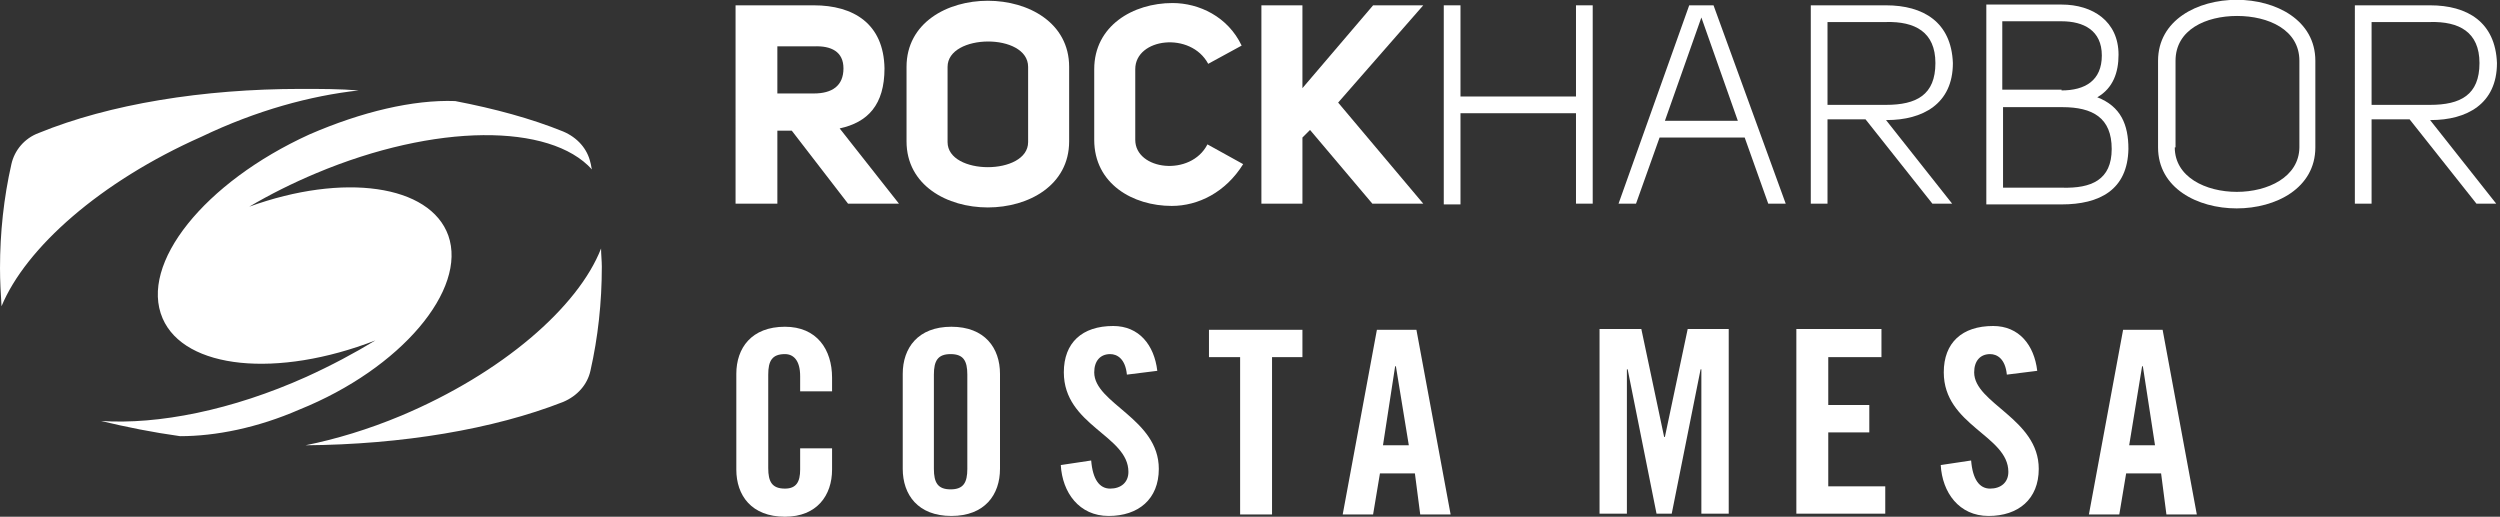 <?xml version="1.0" encoding="utf-8"?>
<!-- Generator: Adobe Illustrator 19.0.0, SVG Export Plug-In . SVG Version: 6.00 Build 0)  -->
<svg version="1.1" xmlns="http://www.w3.org/2000/svg" xmlns:xlink="http://www.w3.org/1999/xlink" x="0px" y="0px"
	 viewBox="0 0 329 68" style="enable-background:new 0 0 329 68;" xml:space="preserve">
<rect x="0" y="0" width="329" height="68" fill="#333333" stroke="none"/>
<g id="Layer_2" style="display:none;">
	<rect id="XMLID_63_" x="-170.3" y="-127.2" style="display:inline;fill:#B3B3B3;" width="771.3" height="325.3"/>
</g>
<g id="Layer_1">
	<g id="XMLID_21_">
		<g id="XMLID_655_">
			<path id="XMLID_656_" style="fill:#FFFFFF;" d="M105.3,51.4v-1.9c0-2.1-0.9-2.9-2-2.9c-1.7,0-2.2,0.9-2.2,2.7v12.3
				c0,1.8,0.5,2.7,2.2,2.7c1.5,0,2-0.9,2-2.5V59h4.2v2.8c0,3.4-2,6.2-6.2,6.2c-4.4,0-6.4-2.8-6.4-6.2V49.2c0-3.4,2-6.2,6.4-6.2
				c4.2,0,6.2,3,6.2,6.7v1.8H105.3z"/>
			<path id="XMLID_658_" style="fill:#FFFFFF;" d="M118.8,49.2c0-3.4,2-6.2,6.4-6.2c4.4,0,6.4,2.8,6.4,6.2v12.5c0,3.4-2,6.2-6.4,6.2
				c-4.4,0-6.4-2.8-6.4-6.2V49.2z M122.9,61.7c0,1.8,0.5,2.7,2.2,2.7s2.2-0.9,2.2-2.7V49.3c0-1.8-0.5-2.7-2.2-2.7s-2.2,0.9-2.2,2.7
				V61.7z"/>
			<path id="XMLID_661_" style="fill:#FFFFFF;" d="M148.3,49.3c-0.2-2.1-1.3-2.7-2.2-2.7c-1.3,0-2.1,0.9-2.1,2.4
				c0,4.1,8.5,6.1,8.5,12.7c0,4-2.7,6.2-6.6,6.2c-3.9,0-6.1-3.1-6.3-6.7l4-0.6c0.2,2.5,1.1,3.7,2.5,3.7c1.4,0,2.4-0.8,2.4-2.2
				c0-4.8-8.5-6.1-8.5-13.1c0-3.9,2.4-6.1,6.5-6.1c3.4,0,5.4,2.5,5.8,5.9L148.3,49.3z"/>
			<path id="XMLID_663_" style="fill:#FFFFFF;" d="M163.1,47h-4v-3.6h12.3V47h-4v20.7h-4.2V47z"/>
			<path id="XMLID_665_" style="fill:#FFFFFF;" d="M180.7,67.7h-4l4.5-24.3h5.2l4.5,24.3h-4l-0.7-5.4h-4.6L180.7,67.7z M182,58.6
				h3.4l-1.7-10.4h-0.1L182,58.6z"/>
			<path id="XMLID_668_" style="fill:#FFFFFF;" d="M227.5,43.3v24.3h-3.6v-19h-0.1l-3.8,19h-2l-3.8-19h-0.1v19h-3.6V43.3h5.5l3,14.2
				h0.1l3-14.2H227.5z"/>
			<path id="XMLID_670_" style="fill:#FFFFFF;" d="M236.4,67.7V43.3h11.2V47h-7v6.3h5.4v3.6h-5.4V64h7.5v3.6H236.4z"/>
			<path id="XMLID_672_" style="fill:#FFFFFF;" d="M264.1,49.3c-0.2-2.1-1.3-2.7-2.2-2.7c-1.3,0-2.1,0.9-2.1,2.4
				c0,4.1,8.5,6.1,8.5,12.7c0,4-2.7,6.2-6.6,6.2c-3.9,0-6.1-3.1-6.3-6.7l4-0.6c0.2,2.5,1.1,3.7,2.5,3.7c1.4,0,2.4-0.8,2.4-2.2
				c0-4.8-8.5-6.1-8.5-13.1c0-3.9,2.4-6.1,6.5-6.1c3.4,0,5.4,2.5,5.8,5.9L264.1,49.3z"/>
			<path id="XMLID_674_" style="fill:#FFFFFF;" d="M278.9,67.7h-4l4.5-24.3h5.2l4.5,24.3h-4l-0.7-5.4h-4.6L278.9,67.7z M280.2,58.6
				h3.4L282,48.2h-0.1L280.2,58.6z"/>
		</g>
		<g id="XMLID_26_">
			<g id="XMLID_138_">
				<path id="XMLID_139_" style="fill:#FFFFFF;" d="M118.3,26.8h-6.7l-7.4-9.6h-1.9v9.6h-5.5V0.7h10.3c5.2,0,9.2,2.4,9.3,8.3
					c0,4.8-2.2,7.1-5.9,7.9L118.3,26.8z M107.1,12.3c2.4,0,3.9-1,3.9-3.3c0-2.2-1.6-3-3.9-2.9h-4.8v6.2H107.1z"/>
			</g>
			<g id="XMLID_134_">
				<path id="XMLID_135_" style="fill:#FFFFFF;" d="M140.7,8.8v9.8c0,11.6-21.4,11.6-21.4,0V8.8C119.3-2.8,140.7-2.8,140.7,8.8z
					 M124.7,18.7c0,4.4,10.6,4.4,10.6,0V8.8c0-4.5-10.6-4.4-10.6,0V18.7z"/>
			</g>
			<g id="XMLID_131_">
				<path id="XMLID_132_" style="fill:#FFFFFF;" d="M163.6,21.6c-2.3,3.7-5.9,5.5-9.4,5.5c-5.1,0-10.2-2.9-10.2-8.7V9.1
					c0-5.7,5.1-8.7,10.3-8.7c3.5,0,7.3,1.8,9.1,5.6L159,8.4c-2.3-4.3-9.6-3.4-9.6,0.7v9.3c0,4,7.3,4.9,9.5,0.6L163.6,21.6z"/>
			</g>
			<g id="XMLID_57_">
				<path id="XMLID_58_" style="fill:#FFFFFF;" d="M171.4,0.7v10.9l9.3-10.9h6.6l-11.2,12.8l11.2,13.3h-6.7l-8.2-9.7l-1,1v8.7h-5.4
					V0.7H171.4z"/>
			</g>
			<g id="XMLID_54_">
				<path id="XMLID_55_" style="fill:#FFFFFF;" d="M207.4,14.9h-15.2v12H190V0.7h2.2v12h15.2v-12h2.2v26.1h-2.2V14.9z"/>
			</g>
			<g id="XMLID_50_">
				<path id="XMLID_51_" style="fill:#FFFFFF;" d="M222.3,0.7h3.2l9.5,26.1h-2.3l-3.1-8.7h-11.2l-3.1,8.7h-2.3L222.3,0.7z
					 M228.7,15.9l-4.8-13.6l-4.8,13.6H228.7z"/>
			</g>
			<g id="XMLID_46_">
				<path id="XMLID_47_" style="fill:#FFFFFF;" d="M256.9,26.8h-2.6l-8.8-11.1h-5c0,3.7,0,7.5,0,11.1h-2.2V0.7h9.9
					c4.9,0,8.6,2.2,8.8,7.6c0,5.4-4,7.5-8.7,7.5h-0.1L256.9,26.8z M248.2,13.8c4,0,6.5-1.3,6.5-5.5c0-4.1-2.7-5.5-6.5-5.4h-7.7v10.9
					H248.2z"/>
			</g>
			<g id="XMLID_41_">
				<path id="XMLID_42_" style="fill:#FFFFFF;" d="M280.1,19.6c-0.1,5.4-3.8,7.3-8.8,7.3h-9.9V0.6h9.9c4.1,0,7.5,2.2,7.5,6.6
					c0,2.3-0.7,4.4-2.8,5.6C279.1,14,280.1,16.4,280.1,19.6z M271.3,11.9c3.1,0,5.3-1.3,5.3-4.6c0-3.3-2.4-4.5-5.3-4.5h-7.8v9H271.3
					z M263.6,14.1v10.6h7.8c3.8,0.1,6.5-1,6.5-5.1c0-4.1-2.5-5.5-6.5-5.5H263.6z"/>
			</g>
			<g id="XMLID_32_">
				<path id="XMLID_33_" style="fill:#FFFFFF;" d="M304.7,8v11.4c0,10.7-20.7,10.7-20.7,0V8C284-2.7,304.7-2.7,304.7,8z M286.2,19.4
					c0,7.8,16.3,7.8,16.4,0V8c0-4.1-4.1-5.9-8.2-5.9c-4.1,0-8.1,1.8-8.1,5.9V19.4z"/>
			</g>
			<g id="XMLID_27_">
				<path id="XMLID_28_" style="fill:#FFFFFF;" d="M328.5,26.8h-2.6l-8.8-11.1h-5c0,3.7,0,7.5,0,11.1h-2.2V0.7h9.9
					c4.9,0,8.6,2.2,8.8,7.6c0,5.4-4,7.5-8.7,7.5h-0.1L328.5,26.8z M319.8,13.8c4,0,6.5-1.3,6.5-5.5c0-4.1-2.7-5.5-6.5-5.4h-7.7v10.9
					H319.8z"/>
			</g>
		</g>
		<path id="XMLID_22_" style="fill:#FFFFFF;" d="M59,31c-2.4-6.7-13.8-8.3-26.2-3.8c2.7-1.6,5.7-3.1,8.8-4.4
			c15.7-6.6,30.8-6.6,36.3-0.5c-0.1-0.3-0.1-0.6-0.2-0.9c-0.4-1.8-1.7-3.3-3.6-4.1c-4.2-1.7-9-3-14.2-4c-5.5-0.2-12.3,1.4-19.2,4.4
			C26.9,24,18.3,34.7,21.4,41.9c2.9,6.7,15.1,7.9,28,2.9c-2.8,1.7-5.8,3.3-9.1,4.8c-9.8,4.4-19.5,6.3-27,5.8c3.3,0.8,6.8,1.5,10.4,2
			c4.7,0,10.2-1.1,15.7-3.5C52.8,48.5,61.5,38.1,59,31z M79.1,32.7c-3,7.7-13,16.4-26.3,22c-4.3,1.8-8.6,3.1-12.6,3.9
			c12.7-0.1,24.7-2.1,33.9-5.7c1.9-0.8,3.2-2.3,3.6-4.1c1-4.4,1.5-9,1.5-13.7C79.2,34.3,79.1,33.5,79.1,32.7z M47.2,11.9
			c-2.5-0.2-5-0.2-7.6-0.2c-12.9,0-25.2,2-34.5,5.8c-1.9,0.7-3.2,2.3-3.6,4.1c-1,4.4-1.5,9-1.5,13.7c0,1.7,0.1,3.3,0.2,5
			c3.2-7.7,13-16.4,26.3-22.3C33.8,14.5,40.9,12.6,47.2,11.9z"/>
	</g>
	<g id="XMLID_157_" style="display:none;">
		<g id="XMLID_634_" style="display:inline;">
			<path id="XMLID_635_" style="fill:#FFFFFF;" d="M96.9,67.7V43.3h11.7V47H101v6.3h5.6v3.6H101v10.8H96.9z"/>
			<path id="XMLID_637_" style="fill:#FFFFFF;" d="M116.9,43.3h4.2v18.4c0,1.8,0.7,2.7,2.2,2.7c1.5,0,2.2-0.9,2.2-2.7V43.3h4.2v18.2
				c0,4.2-2.4,6.5-6.4,6.5c-4,0-6.4-2.3-6.4-6.5V43.3z"/>
			<path id="XMLID_639_" style="fill:#FFFFFF;" d="M138.6,67.7V43.3h4.2V64h6.6v3.6H138.6z"/>
			<path id="XMLID_641_" style="fill:#FFFFFF;" d="M156.7,67.7V43.3h4.2V64h6.6v3.6H156.7z"/>
			<path id="XMLID_643_" style="fill:#FFFFFF;" d="M175.1,67.7V43.3h11.2V47h-7v6.3h5.4v3.6h-5.4V64h7.5v3.6H175.1z"/>
			<path id="XMLID_645_" style="fill:#FFFFFF;" d="M199.3,67.7h-4.2V43.3h5.9c4.7,0,7.1,2,7.1,7.2c0,3.9-1.5,5.5-2.9,6.1l3.5,11
				h-4.2l-3-10.1c-0.5,0.1-1.4,0.1-2.2,0.1V67.7z M199.3,54.2h1.5c2.3,0,3.1-0.8,3.1-3.7s-0.8-3.7-3.1-3.7h-1.5V54.2z"/>
			<path id="XMLID_648_" style="fill:#FFFFFF;" d="M219.4,47h-4v-3.6h12.3V47h-4v20.7h-4.2V47z"/>
			<path id="XMLID_650_" style="fill:#FFFFFF;" d="M235.2,49.2c0-3.4,2-6.2,6.4-6.2s6.4,2.8,6.4,6.2v12.5c0,3.4-2,6.2-6.4,6.2
				s-6.4-2.8-6.4-6.2V49.2z M239.4,61.7c0,1.8,0.5,2.7,2.2,2.7c1.7,0,2.2-0.9,2.2-2.7V49.3c0-1.8-0.5-2.7-2.2-2.7
				c-1.7,0-2.2,0.9-2.2,2.7V61.7z"/>
			<path id="XMLID_653_" style="fill:#FFFFFF;" d="M257.1,67.7V43.3h3.9l5.1,13.9h0.1V43.3h3.8v24.3h-3.6l-5.3-15.2h-0.1v15.2H257.1
				z"/>
		</g>
		<g id="XMLID_168_" style="display:inline;">
			<g id="XMLID_203_">
				<path id="XMLID_204_" style="fill:#FFFFFF;" d="M118.3,26.8h-6.7l-7.4-9.6h-1.9v9.6h-5.5V0.7h10.3c5.2,0,9.2,2.4,9.3,8.3
					c0,4.8-2.2,7.1-5.9,7.9L118.3,26.8z M107.1,12.3c2.4,0,3.9-1,3.9-3.3c0-2.2-1.6-3-3.9-2.9h-4.8v6.2H107.1z"/>
			</g>
			<g id="XMLID_199_">
				<path id="XMLID_200_" style="fill:#FFFFFF;" d="M140.7,8.8v9.8c0,11.6-21.4,11.6-21.4,0V8.8C119.3-2.8,140.7-2.8,140.7,8.8z
					 M124.7,18.7c0,4.4,10.6,4.4,10.6,0V8.8c0-4.5-10.6-4.4-10.6,0V18.7z"/>
			</g>
			<g id="XMLID_196_">
				<path id="XMLID_197_" style="fill:#FFFFFF;" d="M163.6,21.6c-2.3,3.7-5.9,5.5-9.4,5.5c-5.1,0-10.2-2.9-10.2-8.7V9.1
					c0-5.7,5.1-8.7,10.3-8.7c3.5,0,7.3,1.8,9.1,5.6L159,8.4c-2.3-4.3-9.6-3.4-9.6,0.7v9.3c0,4,7.3,4.9,9.5,0.6L163.6,21.6z"/>
			</g>
			<g id="XMLID_193_">
				<path id="XMLID_194_" style="fill:#FFFFFF;" d="M171.4,0.7v10.9l9.3-10.9h6.6l-11.2,12.8l11.2,13.3h-6.7l-8.2-9.7l-1,1v8.7h-5.4
					V0.7H171.4z"/>
			</g>
			<g id="XMLID_190_">
				<path id="XMLID_191_" style="fill:#FFFFFF;" d="M207.4,14.9h-15.2v12H190V0.7h2.2v12h15.2v-12h2.2v26.1h-2.2V14.9z"/>
			</g>
			<g id="XMLID_186_">
				<path id="XMLID_187_" style="fill:#FFFFFF;" d="M222.3,0.7h3.2l9.5,26.1h-2.3l-3.1-8.7h-11.2l-3.1,8.7h-2.3L222.3,0.7z
					 M228.7,15.9l-4.8-13.6l-4.8,13.6H228.7z"/>
			</g>
			<g id="XMLID_182_">
				<path id="XMLID_183_" style="fill:#FFFFFF;" d="M256.9,26.8h-2.6l-8.8-11.1h-5c0,3.7,0,7.5,0,11.1h-2.2V0.7h9.9
					c4.9,0,8.6,2.2,8.8,7.6c0,5.4-4,7.5-8.7,7.5h-0.1L256.9,26.8z M248.2,13.8c4,0,6.5-1.3,6.5-5.5c0-4.1-2.7-5.5-6.5-5.4h-7.7v10.9
					H248.2z"/>
			</g>
			<g id="XMLID_177_">
				<path id="XMLID_178_" style="fill:#FFFFFF;" d="M280.1,19.6c-0.1,5.4-3.8,7.3-8.8,7.3h-9.9V0.6h9.9c4.1,0,7.5,2.2,7.5,6.6
					c0,2.3-0.7,4.4-2.8,5.6C279.1,14,280.1,16.4,280.1,19.6z M271.3,11.9c3.1,0,5.3-1.3,5.3-4.6c0-3.3-2.4-4.5-5.3-4.5h-7.8v9H271.3
					z M263.6,14.1v10.6h7.8c3.8,0.1,6.5-1,6.5-5.1c0-4.1-2.5-5.5-6.5-5.5H263.6z"/>
			</g>
			<g id="XMLID_173_">
				<path id="XMLID_174_" style="fill:#FFFFFF;" d="M304.7,8v11.4c0,10.7-20.7,10.7-20.7,0V8C284-2.7,304.7-2.7,304.7,8z
					 M286.2,19.4c0,7.8,16.3,7.8,16.4,0V8c0-4.1-4.1-5.9-8.2-5.9c-4.1,0-8.1,1.8-8.1,5.9V19.4z"/>
			</g>
			<g id="XMLID_169_">
				<path id="XMLID_170_" style="fill:#FFFFFF;" d="M328.5,26.8h-2.6l-8.8-11.1h-5c0,3.7,0,7.5,0,11.1h-2.2V0.7h9.9
					c4.9,0,8.6,2.2,8.8,7.6c0,5.4-4,7.5-8.7,7.5h-0.1L328.5,26.8z M319.8,13.8c4,0,6.5-1.3,6.5-5.5c0-4.1-2.7-5.5-6.5-5.4h-7.7v10.9
					H319.8z"/>
			</g>
		</g>
		<path id="XMLID_158_" style="display:inline;fill:#FFFFFF;" d="M59,31c-2.4-6.7-13.8-8.3-26.2-3.8c2.7-1.6,5.7-3.1,8.8-4.4
			c15.7-6.6,30.8-6.6,36.3-0.5c-0.1-0.3-0.1-0.6-0.2-0.9c-0.4-1.8-1.7-3.3-3.6-4.1c-4.2-1.7-9-3-14.2-4c-5.5-0.2-12.3,1.4-19.2,4.4
			C26.9,24,18.3,34.7,21.4,41.9c2.9,6.7,15.1,7.9,28,2.9c-2.8,1.7-5.8,3.3-9.1,4.8c-9.8,4.4-19.5,6.3-27,5.8c3.3,0.8,6.8,1.5,10.4,2
			c4.7,0,10.2-1.1,15.7-3.5C52.8,48.5,61.5,38.1,59,31z M79.1,32.7c-3,7.7-13,16.4-26.3,22c-4.3,1.8-8.6,3.1-12.6,3.9
			c12.7-0.1,24.7-2.1,33.9-5.7c1.9-0.8,3.2-2.3,3.6-4.1c1-4.4,1.5-9,1.5-13.7C79.2,34.3,79.1,33.5,79.1,32.7z M47.2,11.9
			c-2.5-0.2-5-0.2-7.6-0.2c-12.9,0-25.2,2-34.5,5.8c-1.9,0.7-3.2,2.3-3.6,4.1c-1,4.4-1.5,9-1.5,13.7c0,1.7,0.1,3.3,0.2,5
			c3.2-7.7,13-16.4,26.3-22.3C33.8,14.5,40.9,12.6,47.2,11.9z"/>
	</g>
	<g id="XMLID_216_" style="display:none;">
		<g id="XMLID_618_" style="display:inline;">
			<path id="XMLID_619_" style="fill:#FFFFFF;" d="M96.9,49.2c0-3.4,2-6.2,6.4-6.2s6.4,2.8,6.4,6.2v12.5c0,3.4-2,6.2-6.4,6.2
				s-6.4-2.8-6.4-6.2V49.2z M101,61.7c0,1.8,0.5,2.7,2.2,2.7s2.2-0.9,2.2-2.7V49.3c0-1.8-0.5-2.7-2.2-2.7s-2.2,0.9-2.2,2.7V61.7z"/>
			<path id="XMLID_622_" style="fill:#FFFFFF;" d="M122.9,67.7h-4.2V43.3h5.9c4.7,0,7.1,2,7.1,7.2c0,3.9-1.5,5.5-2.9,6.1l3.5,11
				h-4.2l-3-10.1c-0.5,0.1-1.4,0.1-2.2,0.1V67.7z M122.9,54.2h1.5c2.3,0,3.1-0.8,3.1-3.7s-0.8-3.7-3.1-3.7h-1.5V54.2z"/>
			<path id="XMLID_625_" style="fill:#FFFFFF;" d="M143.1,67.7h-4l4.5-24.3h5.2l4.5,24.3h-4l-0.7-5.4h-4.6L143.1,67.7z M144.4,58.6
				h3.4l-1.7-10.4h-0.1L144.4,58.6z"/>
			<path id="XMLID_628_" style="fill:#FFFFFF;" d="M160.7,67.7V43.3h3.9l5.1,13.9h0.1V43.3h3.8v24.3h-3.6l-5.3-15.2h-0.1v15.2H160.7
				z"/>
			<path id="XMLID_630_" style="fill:#FFFFFF;" d="M188.3,55.3h6.8v12.3h-2l-0.8-1.8c-1.2,1.5-2.3,2.2-4.2,2.2
				c-3.3,0-5.6-2.4-5.6-6.2V49.2c0-3.4,2-6.2,6.1-6.2c4.2,0,6.3,3,6.3,6.7v1.6h-4c0-3.6-0.7-4.6-2.4-4.6c-1,0-1.9,0.6-1.9,2.7v12.5
				c0,1.6,0.5,2.6,2,2.6c1.7,0,2.3-0.9,2.3-3.4v-2.4h-2.7V55.3z"/>
			<path id="XMLID_632_" style="fill:#FFFFFF;" d="M204.5,67.7V43.3h11.2V47h-7v6.3h5.4v3.6h-5.4V64h7.5v3.6H204.5z"/>
		</g>
		<g id="XMLID_227_" style="display:inline;">
			<g id="XMLID_268_">
				<path id="XMLID_269_" style="fill:#FFFFFF;" d="M118.3,26.8h-6.7l-7.4-9.6h-1.9v9.6h-5.5V0.7h10.3c5.2,0,9.2,2.4,9.3,8.3
					c0,4.8-2.2,7.1-5.9,7.9L118.3,26.8z M107.1,12.3c2.4,0,3.9-1,3.9-3.3c0-2.2-1.6-3-3.9-2.9h-4.8v6.2H107.1z"/>
			</g>
			<g id="XMLID_264_">
				<path id="XMLID_265_" style="fill:#FFFFFF;" d="M140.7,8.8v9.8c0,11.6-21.4,11.6-21.4,0V8.8C119.3-2.8,140.7-2.8,140.7,8.8z
					 M124.7,18.7c0,4.4,10.6,4.4,10.6,0V8.8c0-4.5-10.6-4.4-10.6,0V18.7z"/>
			</g>
			<g id="XMLID_261_">
				<path id="XMLID_262_" style="fill:#FFFFFF;" d="M163.6,21.6c-2.3,3.7-5.9,5.5-9.4,5.5c-5.1,0-10.2-2.9-10.2-8.7V9.1
					c0-5.7,5.1-8.7,10.3-8.7c3.5,0,7.3,1.8,9.1,5.6L159,8.4c-2.3-4.3-9.6-3.4-9.6,0.7v9.3c0,4,7.3,4.9,9.5,0.6L163.6,21.6z"/>
			</g>
			<g id="XMLID_258_">
				<path id="XMLID_259_" style="fill:#FFFFFF;" d="M171.4,0.7v10.9l9.3-10.9h6.6l-11.2,12.8l11.2,13.3h-6.7l-8.2-9.7l-1,1v8.7h-5.4
					V0.7H171.4z"/>
			</g>
			<g id="XMLID_255_">
				<path id="XMLID_256_" style="fill:#FFFFFF;" d="M207.4,14.9h-15.2v12H190V0.7h2.2v12h15.2v-12h2.2v26.1h-2.2V14.9z"/>
			</g>
			<g id="XMLID_251_">
				<path id="XMLID_252_" style="fill:#FFFFFF;" d="M222.3,0.7h3.2l9.5,26.1h-2.3l-3.1-8.7h-11.2l-3.1,8.7h-2.3L222.3,0.7z
					 M228.7,15.9l-4.8-13.6l-4.8,13.6H228.7z"/>
			</g>
			<g id="XMLID_247_">
				<path id="XMLID_248_" style="fill:#FFFFFF;" d="M256.9,26.8h-2.6l-8.8-11.1h-5c0,3.7,0,7.5,0,11.1h-2.2V0.7h9.9
					c4.9,0,8.6,2.2,8.8,7.6c0,5.4-4,7.5-8.7,7.5h-0.1L256.9,26.8z M248.2,13.8c4,0,6.5-1.3,6.5-5.5c0-4.1-2.7-5.5-6.5-5.4h-7.7v10.9
					H248.2z"/>
			</g>
			<g id="XMLID_242_">
				<path id="XMLID_243_" style="fill:#FFFFFF;" d="M280.1,19.6c-0.1,5.4-3.8,7.3-8.8,7.3h-9.9V0.6h9.9c4.1,0,7.5,2.2,7.5,6.6
					c0,2.3-0.7,4.4-2.8,5.6C279.1,14,280.1,16.4,280.1,19.6z M271.3,11.9c3.1,0,5.3-1.3,5.3-4.6c0-3.3-2.4-4.5-5.3-4.5h-7.8v9H271.3
					z M263.6,14.1v10.6h7.8c3.8,0.1,6.5-1,6.5-5.1c0-4.1-2.5-5.5-6.5-5.5H263.6z"/>
			</g>
			<g id="XMLID_233_">
				<path id="XMLID_234_" style="fill:#FFFFFF;" d="M304.7,8v11.4c0,10.7-20.7,10.7-20.7,0V8C284-2.7,304.7-2.7,304.7,8z
					 M286.2,19.4c0,7.8,16.3,7.8,16.4,0V8c0-4.1-4.1-5.9-8.2-5.9c-4.1,0-8.1,1.8-8.1,5.9V19.4z"/>
			</g>
			<g id="XMLID_228_">
				<path id="XMLID_229_" style="fill:#FFFFFF;" d="M328.5,26.8h-2.6l-8.8-11.1h-5c0,3.7,0,7.5,0,11.1h-2.2V0.7h9.9
					c4.9,0,8.6,2.2,8.8,7.6c0,5.4-4,7.5-8.7,7.5h-0.1L328.5,26.8z M319.8,13.8c4,0,6.5-1.3,6.5-5.5c0-4.1-2.7-5.5-6.5-5.4h-7.7v10.9
					H319.8z"/>
			</g>
		</g>
		<path id="XMLID_217_" style="display:inline;fill:#FFFFFF;" d="M59,31c-2.4-6.7-13.8-8.3-26.2-3.8c2.7-1.6,5.7-3.1,8.8-4.4
			c15.7-6.6,30.8-6.6,36.3-0.5c-0.1-0.3-0.1-0.6-0.2-0.9c-0.4-1.8-1.7-3.3-3.6-4.1c-4.2-1.7-9-3-14.2-4c-5.5-0.2-12.3,1.4-19.2,4.4
			C26.9,24,18.3,34.7,21.4,41.9c2.9,6.7,15.1,7.9,28,2.9c-2.8,1.7-5.8,3.3-9.1,4.8c-9.8,4.4-19.5,6.3-27,5.8c3.3,0.8,6.8,1.5,10.4,2
			c4.7,0,10.2-1.1,15.7-3.5C52.8,48.5,61.5,38.1,59,31z M79.1,32.7c-3,7.7-13,16.4-26.3,22c-4.3,1.8-8.6,3.1-12.6,3.9
			c12.7-0.1,24.7-2.1,33.9-5.7c1.9-0.8,3.2-2.3,3.6-4.1c1-4.4,1.5-9,1.5-13.7C79.2,34.3,79.1,33.5,79.1,32.7z M47.2,11.9
			c-2.5-0.2-5-0.2-7.6-0.2c-12.9,0-25.2,2-34.5,5.8c-1.9,0.7-3.2,2.3-3.6,4.1c-1,4.4-1.5,9-1.5,13.7c0,1.7,0.1,3.3,0.2,5
			c3.2-7.7,13-16.4,26.3-22.3C33.8,14.5,40.9,12.6,47.2,11.9z"/>
	</g>
	<g id="XMLID_281_" style="display:none;">
		<g id="XMLID_591_" style="display:inline;">
			<path id="XMLID_592_" style="fill:#FFFFFF;" d="M113.6,43.3v24.3H110v-19h-0.1l-3.8,19h-2l-3.8-19h-0.1v19h-3.6V43.3h5.5l3,14.2
				h0.1l3-14.2H113.6z"/>
			<path id="XMLID_594_" style="fill:#FFFFFF;" d="M123.1,67.7V43.3h4.2v24.3H123.1z"/>
			<path id="XMLID_596_" style="fill:#FFFFFF;" d="M144.5,49.3c-0.2-2.1-1.3-2.7-2.2-2.7c-1.3,0-2.1,0.9-2.1,2.4
				c0,4.1,8.5,6.1,8.5,12.7c0,4-2.7,6.2-6.6,6.2c-3.9,0-6.1-3.1-6.3-6.7l4-0.6c0.2,2.5,1.1,3.7,2.5,3.7c1.5,0,2.4-0.8,2.4-2.2
				c0-4.8-8.5-6.1-8.5-13.1c0-3.9,2.4-6.1,6.5-6.1c3.4,0,5.4,2.5,5.8,5.9L144.5,49.3z"/>
			<path id="XMLID_598_" style="fill:#FFFFFF;" d="M164.6,49.3c-0.2-2.1-1.3-2.7-2.2-2.7c-1.3,0-2.1,0.9-2.1,2.4
				c0,4.1,8.5,6.1,8.5,12.7c0,4-2.7,6.2-6.6,6.2c-3.9,0-6.1-3.1-6.3-6.7l4-0.6c0.2,2.5,1.1,3.7,2.5,3.7c1.4,0,2.4-0.8,2.4-2.2
				c0-4.8-8.5-6.1-8.5-13.1c0-3.9,2.4-6.1,6.5-6.1c3.4,0,5.4,2.5,5.8,5.9L164.6,49.3z"/>
			<path id="XMLID_600_" style="fill:#FFFFFF;" d="M177.5,67.7V43.3h4.2v24.3H177.5z"/>
			<path id="XMLID_602_" style="fill:#FFFFFF;" d="M191.4,49.2c0-3.4,2-6.2,6.4-6.2c4.4,0,6.4,2.8,6.4,6.2v12.5c0,3.4-2,6.2-6.4,6.2
				c-4.4,0-6.4-2.8-6.4-6.2V49.2z M195.6,61.7c0,1.8,0.5,2.7,2.2,2.7c1.7,0,2.2-0.9,2.2-2.7V49.3c0-1.8-0.5-2.7-2.2-2.7
				c-1.7,0-2.2,0.9-2.2,2.7V61.7z"/>
			<path id="XMLID_605_" style="fill:#FFFFFF;" d="M213.3,67.7V43.3h3.9l5.1,13.9h0.1V43.3h3.8v24.3h-3.6l-5.3-15.2h-0.1v15.2H213.3
				z"/>
			<path id="XMLID_607_" style="fill:#FFFFFF;" d="M256.2,43.3h4.1l-5.1,24.3h-4.2L246,43.3h4.1l3,16.9h0.1L256.2,43.3z"/>
			<path id="XMLID_609_" style="fill:#FFFFFF;" d="M268.3,67.7V43.3h4.2v24.3H268.3z"/>
			<path id="XMLID_611_" style="fill:#FFFFFF;" d="M282.2,67.7V43.3h11.2V47h-7v6.3h5.4v3.6h-5.4V64h7.5v3.6H282.2z"/>
			<path id="XMLID_613_" style="fill:#FFFFFF;" d="M300.2,64.4h0.9c1.6,0,2.2-0.7,2.2-2v-19h4.2v19.5c0,3.1-1.2,5.2-5.9,5.2h-1.4
				V64.4z"/>
			<path id="XMLID_615_" style="fill:#FFFFFF;" d="M316.6,49.2c0-3.4,2-6.2,6.4-6.2c4.4,0,6.4,2.8,6.4,6.2v12.5c0,3.4-2,6.2-6.4,6.2
				c-4.4,0-6.4-2.8-6.4-6.2V49.2z M320.8,61.7c0,1.8,0.5,2.7,2.2,2.7c1.7,0,2.2-0.9,2.2-2.7V49.3c0-1.8-0.5-2.7-2.2-2.7
				c-1.7,0-2.2,0.9-2.2,2.7V61.7z"/>
		</g>
		<g id="XMLID_292_" style="display:inline;">
			<g id="XMLID_333_">
				<path id="XMLID_334_" style="fill:#FFFFFF;" d="M118.3,26.8h-6.7l-7.4-9.6h-1.9v9.6h-5.5V0.7h10.3c5.2,0,9.2,2.4,9.3,8.3
					c0,4.8-2.2,7.1-5.9,7.9L118.3,26.8z M107.1,12.3c2.4,0,3.9-1,3.9-3.3c0-2.2-1.6-3-3.9-2.9h-4.8v6.2H107.1z"/>
			</g>
			<g id="XMLID_329_">
				<path id="XMLID_330_" style="fill:#FFFFFF;" d="M140.7,8.8v9.8c0,11.6-21.4,11.6-21.4,0V8.8C119.3-2.8,140.7-2.8,140.7,8.8z
					 M124.7,18.7c0,4.4,10.6,4.4,10.6,0V8.8c0-4.5-10.6-4.4-10.6,0V18.7z"/>
			</g>
			<g id="XMLID_326_">
				<path id="XMLID_327_" style="fill:#FFFFFF;" d="M163.6,21.6c-2.3,3.7-5.9,5.5-9.4,5.5c-5.1,0-10.2-2.9-10.2-8.7V9.1
					c0-5.7,5.1-8.7,10.3-8.7c3.5,0,7.3,1.8,9.1,5.6L159,8.4c-2.3-4.3-9.6-3.4-9.6,0.7v9.3c0,4,7.3,4.9,9.5,0.6L163.6,21.6z"/>
			</g>
			<g id="XMLID_323_">
				<path id="XMLID_324_" style="fill:#FFFFFF;" d="M171.4,0.7v10.9l9.3-10.9h6.6l-11.2,12.8l11.2,13.3h-6.7l-8.2-9.7l-1,1v8.7h-5.4
					V0.7H171.4z"/>
			</g>
			<g id="XMLID_320_">
				<path id="XMLID_321_" style="fill:#FFFFFF;" d="M207.4,14.9h-15.2v12H190V0.7h2.2v12h15.2v-12h2.2v26.1h-2.2V14.9z"/>
			</g>
			<g id="XMLID_316_">
				<path id="XMLID_317_" style="fill:#FFFFFF;" d="M222.3,0.7h3.2l9.5,26.1h-2.3l-3.1-8.7h-11.2l-3.1,8.7h-2.3L222.3,0.7z
					 M228.7,15.9l-4.8-13.6l-4.8,13.6H228.7z"/>
			</g>
			<g id="XMLID_312_">
				<path id="XMLID_313_" style="fill:#FFFFFF;" d="M256.9,26.8h-2.6l-8.8-11.1h-5c0,3.7,0,7.5,0,11.1h-2.2V0.7h9.9
					c4.9,0,8.6,2.2,8.8,7.6c0,5.4-4,7.5-8.7,7.5h-0.1L256.9,26.8z M248.2,13.8c4,0,6.5-1.3,6.5-5.5c0-4.1-2.7-5.5-6.5-5.4h-7.7v10.9
					H248.2z"/>
			</g>
			<g id="XMLID_307_">
				<path id="XMLID_308_" style="fill:#FFFFFF;" d="M280.1,19.6c-0.1,5.4-3.8,7.3-8.8,7.3h-9.9V0.6h9.9c4.1,0,7.5,2.2,7.5,6.6
					c0,2.3-0.7,4.4-2.8,5.6C279.1,14,280.1,16.4,280.1,19.6z M271.3,11.9c3.1,0,5.3-1.3,5.3-4.6c0-3.3-2.4-4.5-5.3-4.5h-7.8v9H271.3
					z M263.6,14.1v10.6h7.8c3.8,0.1,6.5-1,6.5-5.1c0-4.1-2.5-5.5-6.5-5.5H263.6z"/>
			</g>
			<g id="XMLID_298_">
				<path id="XMLID_299_" style="fill:#FFFFFF;" d="M304.7,8v11.4c0,10.7-20.7,10.7-20.7,0V8C284-2.7,304.7-2.7,304.7,8z
					 M286.2,19.4c0,7.8,16.3,7.8,16.4,0V8c0-4.1-4.1-5.9-8.2-5.9c-4.1,0-8.1,1.8-8.1,5.9V19.4z"/>
			</g>
			<g id="XMLID_293_">
				<path id="XMLID_294_" style="fill:#FFFFFF;" d="M328.5,26.8h-2.6l-8.8-11.1h-5c0,3.7,0,7.5,0,11.1h-2.2V0.7h9.9
					c4.9,0,8.6,2.2,8.8,7.6c0,5.4-4,7.5-8.7,7.5h-0.1L328.5,26.8z M319.8,13.8c4,0,6.5-1.3,6.5-5.5c0-4.1-2.7-5.5-6.5-5.4h-7.7v10.9
					H319.8z"/>
			</g>
		</g>
		<path id="XMLID_282_" style="display:inline;fill:#FFFFFF;" d="M59,31c-2.4-6.7-13.8-8.3-26.2-3.8c2.7-1.6,5.7-3.1,8.8-4.4
			c15.7-6.6,30.8-6.6,36.3-0.5c-0.1-0.3-0.1-0.6-0.2-0.9c-0.4-1.8-1.7-3.3-3.6-4.1c-4.2-1.7-9-3-14.2-4c-5.5-0.2-12.3,1.4-19.2,4.4
			C26.9,24,18.3,34.7,21.4,41.9c2.9,6.7,15.1,7.9,28,2.9c-2.8,1.7-5.8,3.3-9.1,4.8c-9.8,4.4-19.5,6.3-27,5.8c3.3,0.8,6.8,1.5,10.4,2
			c4.7,0,10.2-1.1,15.7-3.5C52.8,48.5,61.5,38.1,59,31z M79.1,32.7c-3,7.7-13,16.4-26.3,22c-4.3,1.8-8.6,3.1-12.6,3.9
			c12.7-0.1,24.7-2.1,33.9-5.7c1.9-0.8,3.2-2.3,3.6-4.1c1-4.4,1.5-9,1.5-13.7C79.2,34.3,79.1,33.5,79.1,32.7z M47.2,11.9
			c-2.5-0.2-5-0.2-7.6-0.2c-12.9,0-25.2,2-34.5,5.8c-1.9,0.7-3.2,2.3-3.6,4.1c-1,4.4-1.5,9-1.5,13.7c0,1.7,0.1,3.3,0.2,5
			c3.2-7.7,13-16.4,26.3-22.3C33.8,14.5,40.9,12.6,47.2,11.9z"/>
	</g>
	<g id="XMLID_346_" style="display:none;">
		<g id="XMLID_569_" style="display:inline;">
			<path id="XMLID_570_" style="fill:#FFFFFF;" d="M105.3,51.4v-1.9c0-2.1-0.9-2.9-2-2.9c-1.7,0-2.2,0.9-2.2,2.7v12.3
				c0,1.8,0.5,2.7,2.2,2.7c1.5,0,2-0.9,2-2.5V59h4.2v2.8c0,3.4-2,6.2-6.2,6.2c-4.4,0-6.4-2.8-6.4-6.2V49.2c0-3.4,2-6.2,6.4-6.2
				c4.2,0,6.2,3,6.2,6.7v1.8H105.3z"/>
			<path id="XMLID_572_" style="fill:#FFFFFF;" d="M118.8,67.7V43.3h4.2v9.9h4.4v-9.9h4.2v24.3h-4.2V56.9h-4.4v10.8H118.8z"/>
			<path id="XMLID_574_" style="fill:#FFFFFF;" d="M143.1,67.7h-4l4.5-24.3h5.2l4.5,24.3h-4l-0.7-5.4h-4.6L143.1,67.7z M144.4,58.6
				h3.4l-1.7-10.4h-0.1L144.4,58.6z"/>
			<path id="XMLID_577_" style="fill:#FFFFFF;" d="M164.9,67.7h-4.2V43.3h5.9c4.7,0,7.1,2,7.1,7.2c0,3.9-1.5,5.5-2.9,6.1l3.5,11H170
				l-3-10.1c-0.5,0.1-1.4,0.1-2.2,0.1V67.7z M164.9,54.2h1.5c2.3,0,3.1-0.8,3.1-3.7s-0.8-3.7-3.1-3.7h-1.5V54.2z"/>
			<path id="XMLID_580_" style="fill:#FFFFFF;" d="M182.4,67.7V43.3h4.2V64h6.6v3.6H182.4z"/>
			<path id="XMLID_582_" style="fill:#FFFFFF;" d="M200.7,49.2c0-3.4,2-6.2,6.4-6.2c4.4,0,6.4,2.8,6.4,6.2v12.5c0,3.4-2,6.2-6.4,6.2
				c-4.4,0-6.4-2.8-6.4-6.2V49.2z M204.9,61.7c0,1.8,0.5,2.7,2.2,2.7c1.7,0,2.2-0.9,2.2-2.7V49.3c0-1.8-0.5-2.7-2.2-2.7
				c-1.7,0-2.2,0.9-2.2,2.7V61.7z"/>
			<path id="XMLID_585_" style="fill:#FFFFFF;" d="M225.1,47h-4v-3.6h12.3V47h-4v20.7h-4.2V47z"/>
			<path id="XMLID_587_" style="fill:#FFFFFF;" d="M243.2,47h-4v-3.6h12.3V47h-4v20.7h-4.2V47z"/>
			<path id="XMLID_589_" style="fill:#FFFFFF;" d="M259,67.7V43.3h11.2V47h-7v6.3h5.4v3.6h-5.4V64h7.5v3.6H259z"/>
		</g>
		<g id="XMLID_357_" style="display:inline;">
			<g id="XMLID_398_">
				<path id="XMLID_399_" style="fill:#FFFFFF;" d="M118.3,26.8h-6.7l-7.4-9.6h-1.9v9.6h-5.5V0.7h10.3c5.2,0,9.2,2.4,9.3,8.3
					c0,4.8-2.2,7.1-5.9,7.9L118.3,26.8z M107.1,12.3c2.4,0,3.9-1,3.9-3.3c0-2.2-1.6-3-3.9-2.9h-4.8v6.2H107.1z"/>
			</g>
			<g id="XMLID_394_">
				<path id="XMLID_395_" style="fill:#FFFFFF;" d="M140.7,8.8v9.8c0,11.6-21.4,11.6-21.4,0V8.8C119.3-2.8,140.7-2.8,140.7,8.8z
					 M124.7,18.7c0,4.4,10.6,4.4,10.6,0V8.8c0-4.5-10.6-4.4-10.6,0V18.7z"/>
			</g>
			<g id="XMLID_391_">
				<path id="XMLID_392_" style="fill:#FFFFFF;" d="M163.6,21.6c-2.3,3.7-5.9,5.5-9.4,5.5c-5.1,0-10.2-2.9-10.2-8.7V9.1
					c0-5.7,5.1-8.7,10.3-8.7c3.5,0,7.3,1.8,9.1,5.6L159,8.4c-2.3-4.3-9.6-3.4-9.6,0.7v9.3c0,4,7.3,4.9,9.5,0.6L163.6,21.6z"/>
			</g>
			<g id="XMLID_388_">
				<path id="XMLID_389_" style="fill:#FFFFFF;" d="M171.4,0.7v10.9l9.3-10.9h6.6l-11.2,12.8l11.2,13.3h-6.7l-8.2-9.7l-1,1v8.7h-5.4
					V0.7H171.4z"/>
			</g>
			<g id="XMLID_385_">
				<path id="XMLID_386_" style="fill:#FFFFFF;" d="M207.4,14.9h-15.2v12H190V0.7h2.2v12h15.2v-12h2.2v26.1h-2.2V14.9z"/>
			</g>
			<g id="XMLID_381_">
				<path id="XMLID_382_" style="fill:#FFFFFF;" d="M222.3,0.7h3.2l9.5,26.1h-2.3l-3.1-8.7h-11.2l-3.1,8.7h-2.3L222.3,0.7z
					 M228.7,15.9l-4.8-13.6l-4.8,13.6H228.7z"/>
			</g>
			<g id="XMLID_377_">
				<path id="XMLID_378_" style="fill:#FFFFFF;" d="M256.9,26.8h-2.6l-8.8-11.1h-5c0,3.7,0,7.5,0,11.1h-2.2V0.7h9.9
					c4.9,0,8.6,2.2,8.8,7.6c0,5.4-4,7.5-8.7,7.5h-0.1L256.9,26.8z M248.2,13.8c4,0,6.5-1.3,6.5-5.5c0-4.1-2.7-5.5-6.5-5.4h-7.7v10.9
					H248.2z"/>
			</g>
			<g id="XMLID_372_">
				<path id="XMLID_373_" style="fill:#FFFFFF;" d="M280.1,19.6c-0.1,5.4-3.8,7.3-8.8,7.3h-9.9V0.6h9.9c4.1,0,7.5,2.2,7.5,6.6
					c0,2.3-0.7,4.4-2.8,5.6C279.1,14,280.1,16.4,280.1,19.6z M271.3,11.9c3.1,0,5.3-1.3,5.3-4.6c0-3.3-2.4-4.5-5.3-4.5h-7.8v9H271.3
					z M263.6,14.1v10.6h7.8c3.8,0.1,6.5-1,6.5-5.1c0-4.1-2.5-5.5-6.5-5.5H263.6z"/>
			</g>
			<g id="XMLID_363_">
				<path id="XMLID_364_" style="fill:#FFFFFF;" d="M304.7,8v11.4c0,10.7-20.7,10.7-20.7,0V8C284-2.7,304.7-2.7,304.7,8z
					 M286.2,19.4c0,7.8,16.3,7.8,16.4,0V8c0-4.1-4.1-5.9-8.2-5.9c-4.1,0-8.1,1.8-8.1,5.9V19.4z"/>
			</g>
			<g id="XMLID_358_">
				<path id="XMLID_359_" style="fill:#FFFFFF;" d="M328.5,26.8h-2.6l-8.8-11.1h-5c0,3.7,0,7.5,0,11.1h-2.2V0.7h9.9
					c4.9,0,8.6,2.2,8.8,7.6c0,5.4-4,7.5-8.7,7.5h-0.1L328.5,26.8z M319.8,13.8c4,0,6.5-1.3,6.5-5.5c0-4.1-2.7-5.5-6.5-5.4h-7.7v10.9
					H319.8z"/>
			</g>
		</g>
		<path id="XMLID_347_" style="display:inline;fill:#FFFFFF;" d="M59,31c-2.4-6.7-13.8-8.3-26.2-3.8c2.7-1.6,5.7-3.1,8.8-4.4
			c15.7-6.6,30.8-6.6,36.3-0.5c-0.1-0.3-0.1-0.6-0.2-0.9c-0.4-1.8-1.7-3.3-3.6-4.1c-4.2-1.7-9-3-14.2-4c-5.5-0.2-12.3,1.4-19.2,4.4
			C26.9,24,18.3,34.7,21.4,41.9c2.9,6.7,15.1,7.9,28,2.9c-2.8,1.7-5.8,3.3-9.1,4.8c-9.8,4.4-19.5,6.3-27,5.8c3.3,0.8,6.8,1.5,10.4,2
			c4.7,0,10.2-1.1,15.7-3.5C52.8,48.5,61.5,38.1,59,31z M79.1,32.7c-3,7.7-13,16.4-26.3,22c-4.3,1.8-8.6,3.1-12.6,3.9
			c12.7-0.1,24.7-2.1,33.9-5.7c1.9-0.8,3.2-2.3,3.6-4.1c1-4.4,1.5-9,1.5-13.7C79.2,34.3,79.1,33.5,79.1,32.7z M47.2,11.9
			c-2.5-0.2-5-0.2-7.6-0.2c-12.9,0-25.2,2-34.5,5.8c-1.9,0.7-3.2,2.3-3.6,4.1c-1,4.4-1.5,9-1.5,13.7c0,1.7,0.1,3.3,0.2,5
			c3.2-7.7,13-16.4,26.3-22.3C33.8,14.5,40.9,12.6,47.2,11.9z"/>
	</g>
	<g id="XMLID_411_" style="display:none;">
		<g id="XMLID_534_" style="display:inline;">
			<path id="XMLID_535_" style="fill:#FFFFFF;" d="M96.9,67.7V43.3h4.2v9.9h4.4v-9.9h4.2v24.3h-4.2V56.9H101v10.8H96.9z"/>
			<path id="XMLID_537_" style="fill:#FFFFFF;" d="M118.8,43.3h4.2v18.4c0,1.8,0.7,2.7,2.2,2.7c1.5,0,2.2-0.9,2.2-2.7V43.3h4.2v18.2
				c0,4.2-2.4,6.5-6.4,6.5c-4,0-6.4-2.3-6.4-6.5V43.3z"/>
			<path id="XMLID_539_" style="fill:#FFFFFF;" d="M140.7,67.7V43.3h3.9l5.1,13.9h0.1V43.3h3.8v24.3h-3.6l-5.3-15.2h-0.1v15.2H140.7
				z"/>
			<path id="XMLID_541_" style="fill:#FFFFFF;" d="M165,47h-4v-3.6h12.3V47h-4v20.7H165V47z"/>
			<path id="XMLID_543_" style="fill:#FFFFFF;" d="M181.3,67.7V43.3h4.2v24.3H181.3z"/>
			<path id="XMLID_545_" style="fill:#FFFFFF;" d="M195.1,67.7V43.3h3.9l5.1,13.9h0.1V43.3h3.8v24.3h-3.6L199,52.5h-0.1v15.2H195.1z
				"/>
			<path id="XMLID_547_" style="fill:#FFFFFF;" d="M222.8,55.3h6.8v12.3h-2l-0.8-1.8c-1.2,1.5-2.3,2.2-4.2,2.2
				c-3.3,0-5.6-2.4-5.6-6.2V49.2c0-3.4,2-6.2,6.1-6.2c4.2,0,6.3,3,6.3,6.7v1.6h-4c0-3.6-0.7-4.6-2.4-4.6c-1,0-1.9,0.6-1.9,2.7v12.5
				c0,1.6,0.5,2.6,2,2.6c1.7,0,2.3-0.9,2.3-3.4v-2.4h-2.7V55.3z"/>
			<path id="XMLID_549_" style="fill:#FFFFFF;" d="M241.4,47h-4v-3.6h12.3V47h-4v20.7h-4.2V47z"/>
			<path id="XMLID_551_" style="fill:#FFFFFF;" d="M257.1,49.2c0-3.4,2-6.2,6.4-6.2s6.4,2.8,6.4,6.2v12.5c0,3.4-2,6.2-6.4,6.2
				s-6.4-2.8-6.4-6.2V49.2z M261.3,61.7c0,1.8,0.5,2.7,2.2,2.7c1.7,0,2.2-0.9,2.2-2.7V49.3c0-1.8-0.5-2.7-2.2-2.7
				c-1.7,0-2.2,0.9-2.2,2.7V61.7z"/>
			<path id="XMLID_554_" style="fill:#FFFFFF;" d="M279,67.7V43.3h3.9l5.1,13.9h0.1V43.3h3.8v24.3h-3.6l-5.3-15.2h-0.1v15.2H279z"/>
			<path id="XMLID_556_" style="fill:#FFFFFF;" d="M313.5,43.3h6.2c4.5,0,6.5,2.3,6.5,6.4c0,2.1-0.9,4.3-2.9,5.1
				c2.1,0.9,3.4,2.6,3.4,5.8c0,4-1.8,7-6.5,7h-6.6V43.3z M317.6,53.3h1.5c1.6,0,2.8-1.1,2.8-3.1c0-2.3-0.9-3.4-2.7-3.4h-1.6V53.3z
				 M317.6,64.2h1.8c2.2,0,3-1.3,3-3.7c0-2.5-0.9-3.7-3.4-3.7h-1.3V64.2z"/>
			<path id="XMLID_560_" style="fill:#FFFFFF;" d="M335.4,67.7V43.3h11.2V47h-7v6.3h5.4v3.6h-5.4V64h7.5v3.6H335.4z"/>
			<path id="XMLID_562_" style="fill:#FFFFFF;" d="M357.8,67.7h-4l4.5-24.3h5.2l4.5,24.3h-4l-0.7-5.4h-4.6L357.8,67.7z M359.2,58.6
				h3.4l-1.7-10.4h-0.1L359.2,58.6z"/>
			<path id="XMLID_565_" style="fill:#FFFFFF;" d="M383.8,51.4v-1.9c0-2.1-0.9-2.9-2-2.9c-1.7,0-2.2,0.9-2.2,2.7v12.3
				c0,1.8,0.5,2.7,2.2,2.7c1.5,0,2-0.9,2-2.5V59h4.2v2.8c0,3.4-2,6.2-6.2,6.2c-4.4,0-6.4-2.8-6.4-6.2V49.2c0-3.4,2-6.2,6.4-6.2
				c4.2,0,6.2,3,6.2,6.7v1.8H383.8z"/>
			<path id="XMLID_567_" style="fill:#FFFFFF;" d="M397.3,67.7V43.3h4.2v9.9h4.4v-9.9h4.2v24.3h-4.2V56.9h-4.4v10.8H397.3z"/>
		</g>
		<g id="XMLID_422_" style="display:inline;">
			<g id="XMLID_463_">
				<path id="XMLID_464_" style="fill:#FFFFFF;" d="M118.3,26.8h-6.7l-7.4-9.6h-1.9v9.6h-5.5V0.7h10.3c5.2,0,9.2,2.4,9.3,8.3
					c0,4.8-2.2,7.1-5.9,7.9L118.3,26.8z M107.1,12.3c2.4,0,3.9-1,3.9-3.3c0-2.2-1.6-3-3.9-2.9h-4.8v6.2H107.1z"/>
			</g>
			<g id="XMLID_459_">
				<path id="XMLID_460_" style="fill:#FFFFFF;" d="M140.7,8.8v9.8c0,11.6-21.4,11.6-21.4,0V8.8C119.3-2.8,140.7-2.8,140.7,8.8z
					 M124.7,18.7c0,4.4,10.6,4.4,10.6,0V8.8c0-4.5-10.6-4.4-10.6,0V18.7z"/>
			</g>
			<g id="XMLID_456_">
				<path id="XMLID_457_" style="fill:#FFFFFF;" d="M163.6,21.6c-2.3,3.7-5.9,5.5-9.4,5.5c-5.1,0-10.2-2.9-10.2-8.7V9.1
					c0-5.7,5.1-8.7,10.3-8.7c3.5,0,7.3,1.8,9.1,5.6L159,8.4c-2.3-4.3-9.6-3.4-9.6,0.7v9.3c0,4,7.3,4.9,9.5,0.6L163.6,21.6z"/>
			</g>
			<g id="XMLID_453_">
				<path id="XMLID_454_" style="fill:#FFFFFF;" d="M171.4,0.7v10.9l9.3-10.9h6.6l-11.2,12.8l11.2,13.3h-6.7l-8.2-9.7l-1,1v8.7h-5.4
					V0.7H171.4z"/>
			</g>
			<g id="XMLID_450_">
				<path id="XMLID_451_" style="fill:#FFFFFF;" d="M207.4,14.9h-15.2v12H190V0.7h2.2v12h15.2v-12h2.2v26.1h-2.2V14.9z"/>
			</g>
			<g id="XMLID_446_">
				<path id="XMLID_447_" style="fill:#FFFFFF;" d="M222.3,0.7h3.2l9.5,26.1h-2.3l-3.1-8.7h-11.2l-3.1,8.7h-2.3L222.3,0.7z
					 M228.7,15.9l-4.8-13.6l-4.8,13.6H228.7z"/>
			</g>
			<g id="XMLID_442_">
				<path id="XMLID_443_" style="fill:#FFFFFF;" d="M256.9,26.8h-2.6l-8.8-11.1h-5c0,3.7,0,7.5,0,11.1h-2.2V0.7h9.9
					c4.9,0,8.6,2.2,8.8,7.6c0,5.4-4,7.5-8.7,7.5h-0.1L256.9,26.8z M248.2,13.8c4,0,6.5-1.3,6.5-5.5c0-4.1-2.7-5.5-6.5-5.4h-7.7v10.9
					H248.2z"/>
			</g>
			<g id="XMLID_437_">
				<path id="XMLID_438_" style="fill:#FFFFFF;" d="M280.1,19.6c-0.1,5.4-3.8,7.3-8.8,7.3h-9.9V0.6h9.9c4.1,0,7.5,2.2,7.5,6.6
					c0,2.3-0.7,4.4-2.8,5.6C279.1,14,280.1,16.4,280.1,19.6z M271.3,11.9c3.1,0,5.3-1.3,5.3-4.6c0-3.3-2.4-4.5-5.3-4.5h-7.8v9H271.3
					z M263.6,14.1v10.6h7.8c3.8,0.1,6.5-1,6.5-5.1c0-4.1-2.5-5.5-6.5-5.5H263.6z"/>
			</g>
			<g id="XMLID_428_">
				<path id="XMLID_429_" style="fill:#FFFFFF;" d="M304.7,8v11.4c0,10.7-20.7,10.7-20.7,0V8C284-2.7,304.7-2.7,304.7,8z
					 M286.2,19.4c0,7.8,16.3,7.8,16.4,0V8c0-4.1-4.1-5.9-8.2-5.9c-4.1,0-8.1,1.8-8.1,5.9V19.4z"/>
			</g>
			<g id="XMLID_423_">
				<path id="XMLID_424_" style="fill:#FFFFFF;" d="M328.5,26.8h-2.6l-8.8-11.1h-5c0,3.7,0,7.5,0,11.1h-2.2V0.7h9.9
					c4.9,0,8.6,2.2,8.8,7.6c0,5.4-4,7.5-8.7,7.5h-0.1L328.5,26.8z M319.8,13.8c4,0,6.5-1.3,6.5-5.5c0-4.1-2.7-5.5-6.5-5.4h-7.7v10.9
					H319.8z"/>
			</g>
		</g>
		<path id="XMLID_412_" style="display:inline;fill:#FFFFFF;" d="M59,31c-2.4-6.7-13.8-8.3-26.2-3.8c2.7-1.6,5.7-3.1,8.8-4.4
			c15.7-6.6,30.8-6.6,36.3-0.5c-0.1-0.3-0.1-0.6-0.2-0.9c-0.4-1.8-1.7-3.3-3.6-4.1c-4.2-1.7-9-3-14.2-4c-5.5-0.2-12.3,1.4-19.2,4.4
			C26.9,24,18.3,34.7,21.4,41.9c2.9,6.7,15.1,7.9,28,2.9c-2.8,1.7-5.8,3.3-9.1,4.8c-9.8,4.4-19.5,6.3-27,5.8c3.3,0.8,6.8,1.5,10.4,2
			c4.7,0,10.2-1.1,15.7-3.5C52.8,48.5,61.5,38.1,59,31z M79.1,32.7c-3,7.7-13,16.4-26.3,22c-4.3,1.8-8.6,3.1-12.6,3.9
			c12.7-0.1,24.7-2.1,33.9-5.7c1.9-0.8,3.2-2.3,3.6-4.1c1-4.4,1.5-9,1.5-13.7C79.2,34.3,79.1,33.5,79.1,32.7z M47.2,11.9
			c-2.5-0.2-5-0.2-7.6-0.2c-12.9,0-25.2,2-34.5,5.8c-1.9,0.7-3.2,2.3-3.6,4.1c-1,4.4-1.5,9-1.5,13.7c0,1.7,0.1,3.3,0.2,5
			c3.2-7.7,13-16.4,26.3-22.3C33.8,14.5,40.9,12.6,47.2,11.9z"/>
	</g>
</g>
</svg>
